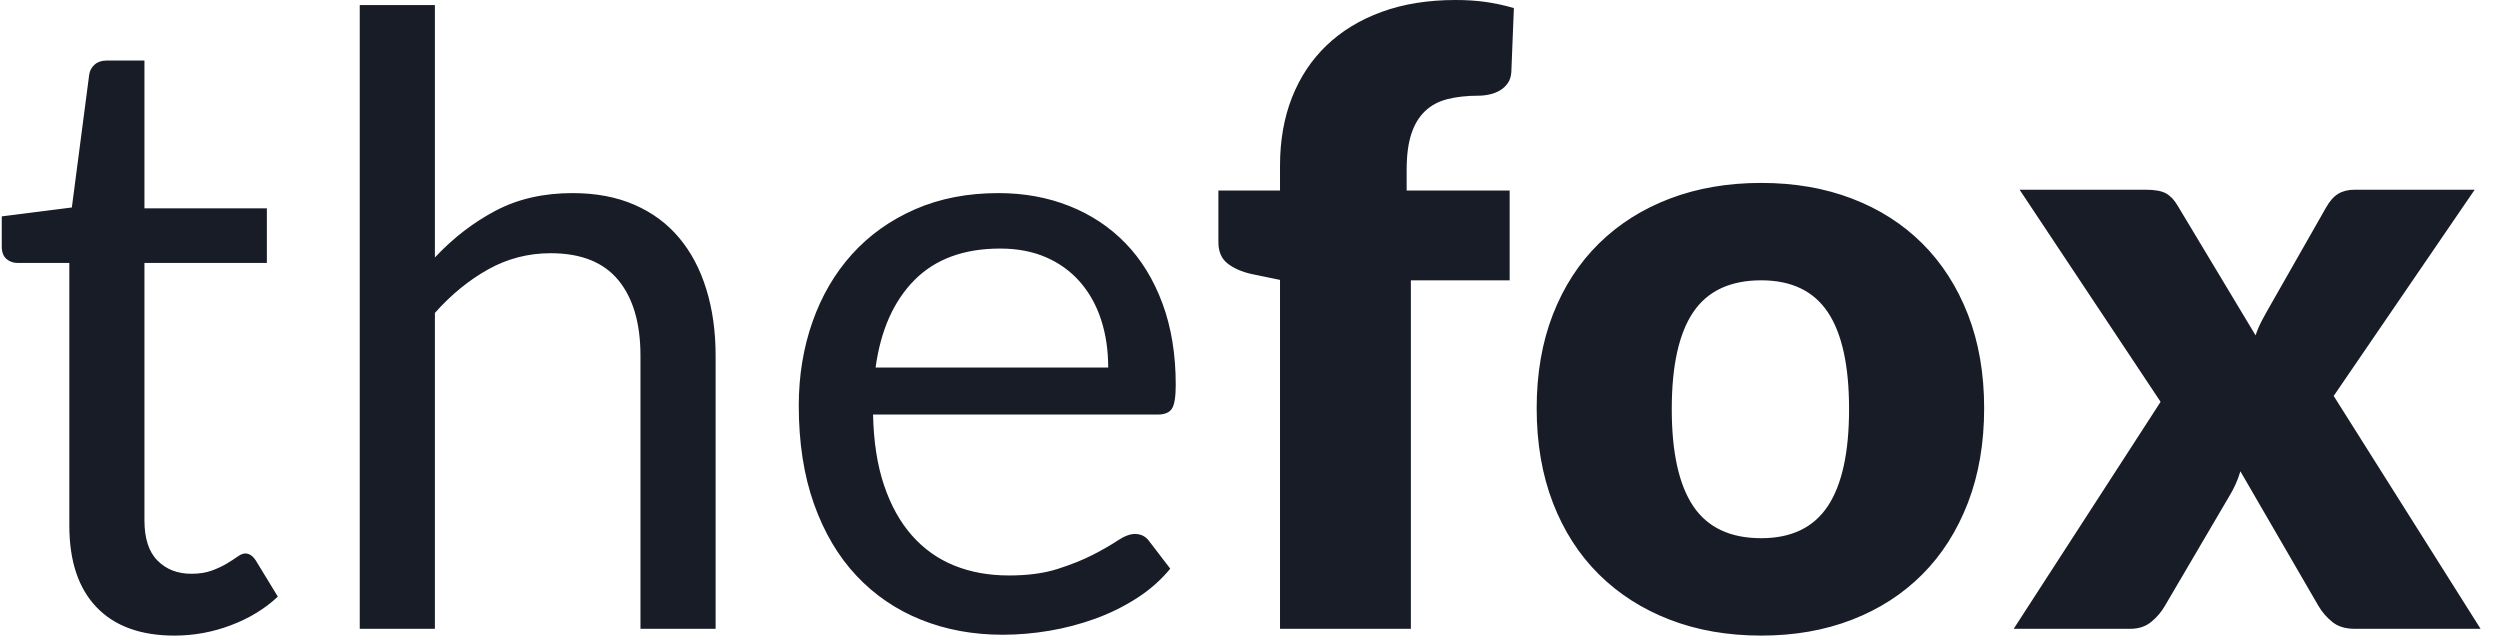 <svg width="118" height="30" viewBox="0 0 118 30" fill="none" xmlns="http://www.w3.org/2000/svg">
<path fill-rule="evenodd" clip-rule="evenodd" d="M8.233 30C6.639 30 5.413 29.554 4.557 28.661C3.7 27.768 3.272 26.482 3.272 24.803V12.412H0.841C0.628 12.412 0.449 12.348 0.303 12.222C0.157 12.095 0.083 11.899 0.083 11.632V10.213L3.391 9.793L4.208 3.538C4.235 3.338 4.321 3.175 4.467 3.048C4.613 2.921 4.799 2.858 5.025 2.858H6.818V9.833H12.596V12.412H6.818V24.564C6.818 25.416 7.024 26.049 7.436 26.462C7.848 26.875 8.379 27.082 9.03 27.082C9.402 27.082 9.724 27.032 9.996 26.932C10.268 26.832 10.504 26.722 10.704 26.602C10.903 26.482 11.072 26.372 11.212 26.273C11.351 26.173 11.474 26.123 11.58 26.123C11.766 26.123 11.932 26.236 12.078 26.462L13.114 28.161C12.504 28.734 11.766 29.184 10.903 29.51C10.039 29.837 9.149 30 8.233 30ZM16.98 29.68V0.24H20.527V12.152C21.39 11.232 22.346 10.496 23.396 9.943C24.445 9.39 25.654 9.114 27.022 9.114C28.125 9.114 29.098 9.297 29.941 9.664C30.785 10.03 31.489 10.55 32.053 11.223C32.618 11.895 33.046 12.705 33.338 13.651C33.631 14.597 33.777 15.643 33.777 16.789V29.68H30.23V16.789C30.23 15.257 29.881 14.067 29.184 13.221C28.487 12.375 27.421 11.952 25.986 11.952C24.937 11.952 23.957 12.205 23.047 12.711C22.137 13.218 21.297 13.904 20.527 14.77V29.68H16.98ZM47.127 9.114C48.335 9.114 49.451 9.317 50.474 9.724C51.497 10.13 52.38 10.716 53.124 11.482C53.868 12.248 54.449 13.194 54.867 14.32C55.286 15.446 55.495 16.729 55.495 18.168C55.495 18.727 55.435 19.101 55.316 19.287C55.196 19.474 54.97 19.567 54.638 19.567H41.209C41.235 20.846 41.408 21.959 41.727 22.905C42.046 23.851 42.484 24.64 43.042 25.273C43.6 25.906 44.264 26.379 45.035 26.692C45.805 27.005 46.668 27.162 47.625 27.162C48.515 27.162 49.282 27.059 49.926 26.852C50.57 26.646 51.125 26.422 51.59 26.183C52.055 25.943 52.443 25.72 52.755 25.513C53.068 25.306 53.337 25.203 53.562 25.203C53.855 25.203 54.08 25.317 54.24 25.543L55.236 26.842C54.798 27.375 54.273 27.838 53.662 28.231C53.051 28.624 52.397 28.947 51.699 29.201C51.002 29.454 50.281 29.644 49.538 29.77C48.794 29.897 48.056 29.96 47.326 29.96C45.931 29.96 44.646 29.724 43.47 29.25C42.295 28.777 41.279 28.085 40.422 27.172C39.565 26.259 38.898 25.13 38.419 23.784C37.941 22.438 37.702 20.893 37.702 19.147C37.702 17.735 37.918 16.416 38.35 15.19C38.781 13.964 39.402 12.901 40.213 12.002C41.023 11.103 42.013 10.396 43.181 9.883C44.35 9.37 45.665 9.114 47.127 9.114ZM47.206 11.732C45.493 11.732 44.145 12.229 43.161 13.221C42.178 14.214 41.568 15.59 41.328 17.348H52.307C52.307 16.522 52.194 15.766 51.968 15.08C51.743 14.394 51.41 13.801 50.972 13.301C50.534 12.802 49.999 12.415 49.368 12.142C48.737 11.869 48.017 11.732 47.206 11.732ZM60.417 29.68V13.211L59.062 12.931C58.597 12.825 58.221 12.658 57.936 12.432C57.65 12.205 57.508 11.872 57.508 11.432V8.994H60.417V7.815C60.417 6.629 60.606 5.556 60.984 4.597C61.363 3.638 61.908 2.818 62.618 2.139C63.329 1.459 64.196 0.933 65.219 0.56C66.241 0.187 67.404 0 68.705 0C69.21 0 69.678 0.03 70.11 0.09C70.542 0.15 70.99 0.247 71.455 0.38L71.335 3.398C71.322 3.611 71.266 3.787 71.166 3.927C71.067 4.067 70.944 4.181 70.798 4.267C70.651 4.354 70.489 4.417 70.309 4.457C70.13 4.497 69.954 4.517 69.781 4.517C69.237 4.517 68.752 4.57 68.327 4.677C67.902 4.783 67.546 4.973 67.261 5.247C66.975 5.52 66.759 5.879 66.613 6.326C66.467 6.772 66.394 7.335 66.394 8.015V8.994H71.256V13.231H66.593V29.68H60.417ZM83.131 8.634C84.699 8.634 86.127 8.881 87.415 9.374C88.704 9.867 89.809 10.573 90.733 11.492C91.656 12.412 92.373 13.528 92.885 14.84C93.396 16.153 93.652 17.628 93.652 19.267C93.652 20.919 93.396 22.408 92.885 23.734C92.373 25.06 91.656 26.186 90.733 27.112C89.809 28.038 88.704 28.751 87.415 29.25C86.127 29.75 84.699 30 83.131 30C81.55 30 80.112 29.75 78.817 29.25C77.522 28.751 76.406 28.038 75.47 27.112C74.534 26.186 73.81 25.06 73.298 23.734C72.787 22.408 72.531 20.919 72.531 19.267C72.531 17.628 72.787 16.153 73.298 14.84C73.81 13.528 74.534 12.412 75.47 11.492C76.406 10.573 77.522 9.867 78.817 9.374C80.112 8.881 81.55 8.634 83.131 8.634ZM83.131 25.403C84.552 25.403 85.599 24.9 86.269 23.894C86.94 22.888 87.276 21.359 87.276 19.307C87.276 17.255 86.94 15.729 86.269 14.73C85.599 13.731 84.552 13.231 83.131 13.231C81.67 13.231 80.601 13.731 79.923 14.73C79.246 15.729 78.907 17.255 78.907 19.307C78.907 21.359 79.246 22.888 79.923 23.894C80.601 24.9 81.67 25.403 83.131 25.403ZM101.98 18.967L95.325 8.954H101.263C101.701 8.954 102.023 9.011 102.229 9.124C102.435 9.237 102.618 9.427 102.777 9.694L106.463 15.829C106.543 15.59 106.643 15.356 106.762 15.13C106.882 14.903 107.015 14.664 107.161 14.41L109.791 9.793C109.964 9.487 110.156 9.27 110.369 9.144C110.581 9.017 110.84 8.954 111.146 8.954H116.805L110.15 18.688L117.083 29.68H111.146C110.707 29.68 110.355 29.574 110.09 29.36C109.824 29.147 109.605 28.894 109.432 28.601L105.746 22.245C105.68 22.472 105.6 22.685 105.507 22.885C105.414 23.085 105.314 23.271 105.208 23.444L102.18 28.601C102.02 28.881 101.808 29.131 101.542 29.35C101.276 29.57 100.944 29.68 100.546 29.68H95.046L101.98 18.967Z" fill="#181C27"/>
</svg>